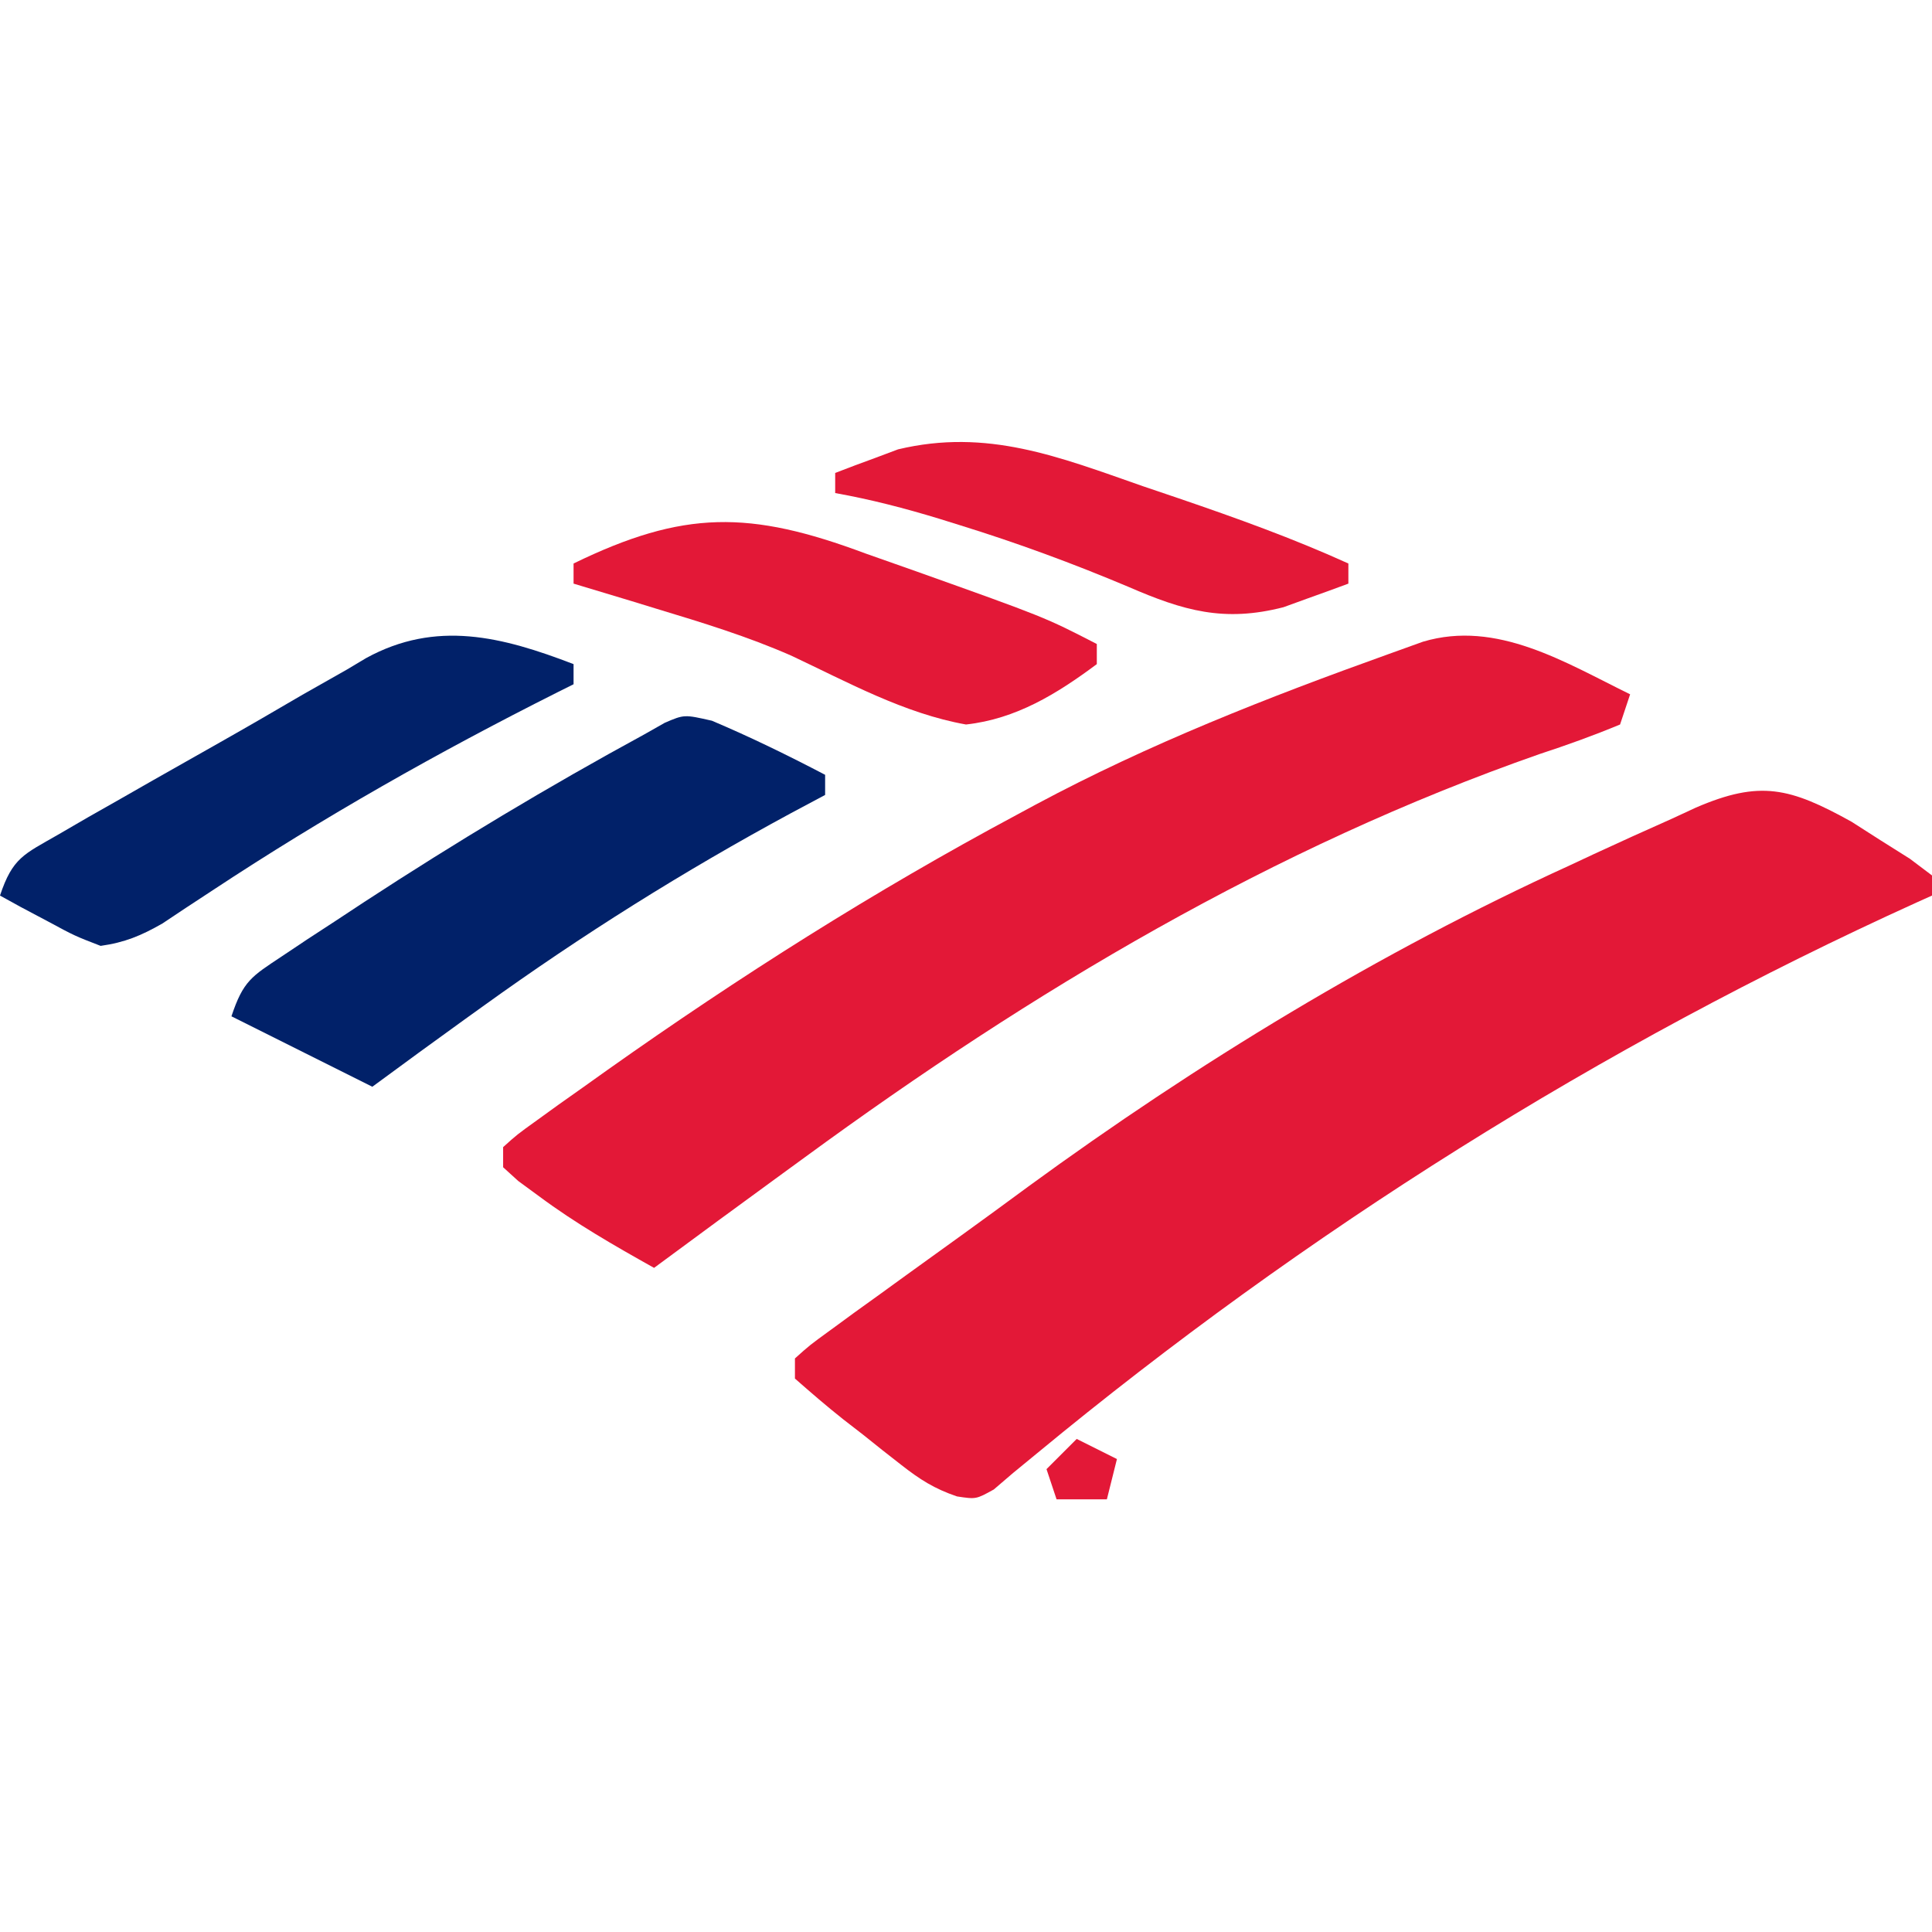 <?xml version="1.0" encoding="UTF-8"?>
<svg version="1.1" xmlns="http://www.w3.org/2000/svg" width="192" height="192">
<path d="M0 0 C0.951 0.608 1.903 1.217 2.883 1.844 C3.85 2.452 4.816 3.061 5.812 3.688 C6.899 4.507 6.899 4.507 8.008 5.344 C8.008 6.004 8.008 6.664 8.008 7.344 C7.242 7.688 7.242 7.688 6.461 8.04 C-24.878 22.257 -54.353 40.815 -80.891 62.738 C-81.687 63.392 -82.484 64.045 -83.305 64.719 C-83.94 65.263 -84.576 65.807 -85.23 66.367 C-86.992 67.344 -86.992 67.344 -88.886 67.057 C-91.141 66.293 -92.577 65.373 -94.445 63.91 C-95.373 63.184 -95.373 63.184 -96.32 62.443 C-96.955 61.936 -97.589 61.429 -98.242 60.906 C-98.892 60.403 -99.542 59.899 -100.211 59.381 C-101.847 58.087 -103.425 56.72 -104.992 55.344 C-104.992 54.684 -104.992 54.024 -104.992 53.344 C-103.518 52.022 -103.518 52.022 -101.434 50.508 C-100.665 49.945 -99.895 49.381 -99.103 48.801 C-97.842 47.894 -97.842 47.894 -96.555 46.969 C-95.688 46.34 -94.821 45.712 -93.928 45.064 C-92.138 43.769 -90.346 42.477 -88.552 41.188 C-86.299 39.565 -84.06 37.925 -81.824 36.277 C-65.011 24.002 -46.946 12.991 -27.992 4.344 C-27.195 3.971 -26.398 3.598 -25.576 3.213 C-23.017 2.024 -20.445 0.867 -17.867 -0.281 C-17.073 -0.649 -16.278 -1.017 -15.459 -1.396 C-9.072 -4.151 -6.107 -3.38 0 0 Z " fill="#E31837" transform="translate(183.992,81.656)"/>
<path d="M0 0 C-0.33 0.99 -0.66 1.98 -1 3 C-3.662 4.106 -6.267 5.041 -9 5.938 C-35.508 15.207 -59.434 29.483 -82 46 C-83.084 46.79 -83.084 46.79 -84.189 47.595 C-88.471 50.715 -92.74 53.85 -97 57 C-100.958 54.784 -104.794 52.588 -108.438 49.875 C-109.117 49.377 -109.796 48.88 -110.496 48.367 C-110.992 47.916 -111.489 47.465 -112 47 C-112 46.34 -112 45.68 -112 45 C-110.617 43.754 -110.617 43.754 -108.66 42.348 C-107.936 41.824 -107.211 41.3 -106.464 40.761 C-105.672 40.2 -104.879 39.64 -104.062 39.062 C-103.249 38.483 -102.436 37.903 -101.598 37.306 C-88.531 28.058 -75.116 19.554 -61 12 C-60.368 11.659 -59.736 11.317 -59.085 10.966 C-47.796 4.919 -36.044 0.318 -24 -4 C-22.308 -4.609 -22.308 -4.609 -20.582 -5.23 C-13.241 -7.418 -6.452 -3.162 0 0 Z " fill="#E31837" transform="translate(162,69)"/>
<path d="M0 0 C3.843 1.626 7.553 3.442 11.25 5.375 C11.25 6.035 11.25 6.695 11.25 7.375 C10.136 7.969 9.023 8.564 7.875 9.176 C-2.822 14.957 -12.887 21.271 -22.75 28.375 C-23.33 28.792 -23.91 29.208 -24.508 29.637 C-27.604 31.863 -30.679 34.114 -33.75 36.375 C-38.37 34.065 -42.99 31.755 -47.75 29.375 C-46.574 25.846 -45.748 25.414 -42.727 23.406 C-41.879 22.84 -41.031 22.274 -40.158 21.69 C-39.24 21.091 -38.321 20.492 -37.375 19.875 C-36.439 19.258 -35.503 18.641 -34.539 18.005 C-25.496 12.1 -16.238 6.537 -6.75 1.375 C-6.068 0.989 -5.386 0.602 -4.684 0.204 C-2.75 -0.625 -2.75 -0.625 0 0 Z " fill="#012169" transform="translate(70.75,71.625)"/>
<path d="M0 0 C0 0.66 0 1.32 0 2 C-0.521 2.26 -1.042 2.52 -1.579 2.788 C-13.444 8.75 -24.802 15.173 -35.889 22.491 C-36.762 23.064 -37.636 23.636 -38.535 24.227 C-39.686 24.993 -39.686 24.993 -40.86 25.776 C-42.97 26.983 -44.599 27.663 -47 28 C-49.578 27.004 -49.578 27.004 -52.25 25.562 C-53.142 25.089 -54.034 24.616 -54.953 24.129 C-55.629 23.756 -56.304 23.384 -57 23 C-55.745 19.236 -54.63 18.907 -51.25 16.961 C-50.257 16.384 -49.264 15.807 -48.24 15.213 C-47.171 14.607 -46.102 14 -45 13.375 C-43.915 12.755 -42.829 12.135 -41.711 11.496 C-39.512 10.244 -37.31 8.998 -35.105 7.756 C-32.369 6.209 -29.653 4.632 -26.941 3.043 C-25.483 2.214 -24.023 1.387 -22.562 0.562 C-21.921 0.179 -21.28 -0.204 -20.619 -0.598 C-13.656 -4.417 -7.094 -2.728 0 0 Z " fill="#012169" transform="translate(57,66)"/>
<path d="M0 0 C1.676 0.593 3.354 1.184 5.031 1.773 C17.839 6.341 17.839 6.341 23 9 C23 9.66 23 10.32 23 11 C19.033 13.954 14.982 16.45 10 17 C3.865 15.909 -1.752 12.797 -7.347 10.166 C-11.701 8.252 -16.202 6.874 -20.75 5.5 C-21.578 5.246 -22.407 4.991 -23.26 4.729 C-25.171 4.146 -27.085 3.572 -29 3 C-29 2.34 -29 1.68 -29 1 C-18.073 -4.321 -11.501 -4.3 0 0 Z " fill="#E31837" transform="translate(86,55)"/>
<path d="M0 0 C1.193 0.404 2.386 0.808 3.615 1.225 C9.324 3.176 14.942 5.194 20.438 7.688 C20.438 8.348 20.438 9.008 20.438 9.688 C19.067 10.199 17.691 10.696 16.312 11.188 C15.164 11.605 15.164 11.605 13.992 12.031 C8.088 13.548 4.067 12.391 -1.438 10 C-6.947 7.678 -12.475 5.642 -18.188 3.875 C-19.181 3.565 -19.181 3.565 -20.195 3.249 C-23.626 2.203 -27.031 1.317 -30.562 0.688 C-30.562 0.028 -30.562 -0.632 -30.562 -1.312 C-29.235 -1.829 -27.9 -2.324 -26.562 -2.812 C-25.82 -3.091 -25.078 -3.369 -24.312 -3.656 C-15.465 -5.768 -8.352 -2.92 0 0 Z " fill="#E31837" transform="translate(113.562,48.312)"/>
<path d="M0 0 C1.32 0.66 2.64 1.32 4 2 C3.67 3.32 3.34 4.64 3 6 C1.35 6 -0.3 6 -2 6 C-2.33 5.01 -2.66 4.02 -3 3 C-2.01 2.01 -1.02 1.02 0 0 Z " fill="#E31837" transform="translate(107,143)"/>
</svg>
